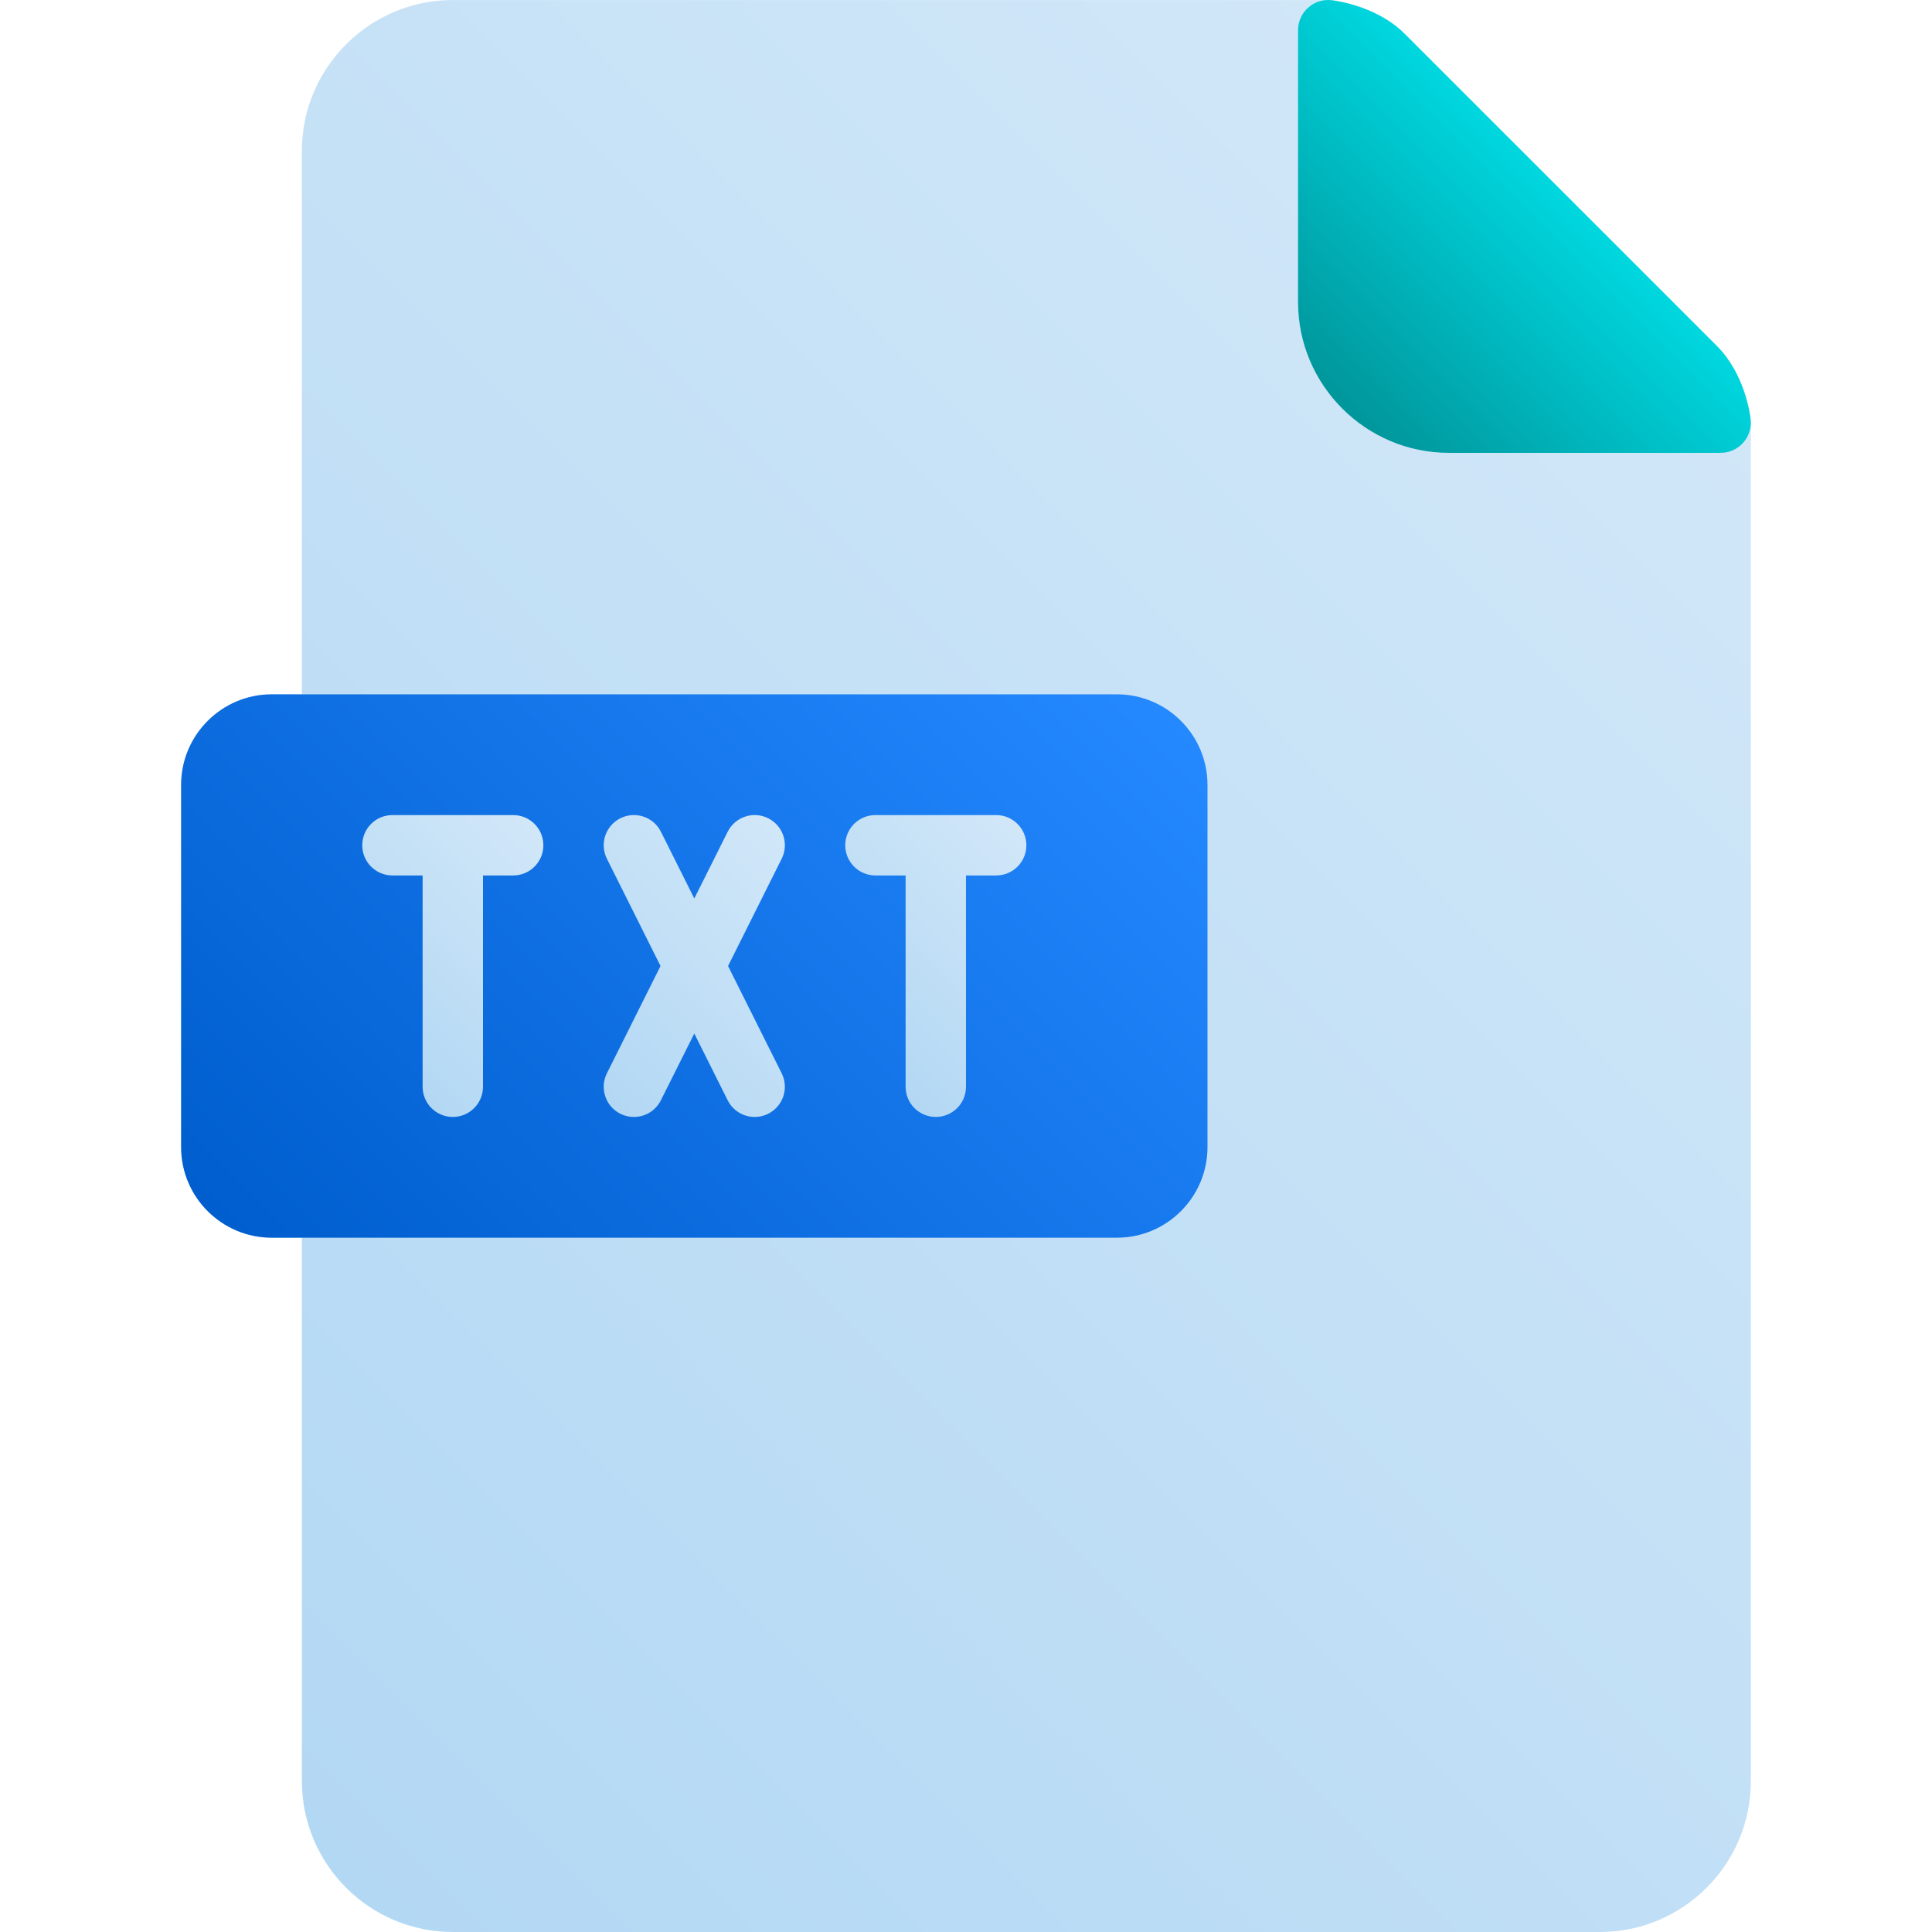 <svg id="Layer_1" enable-background="new 0 0 64.001 64.001" height="512" viewBox="0 0 64.001 64.001" width="512" xmlns="http://www.w3.org/2000/svg" xmlns:xlink="http://www.w3.org/1999/xlink"><linearGradient id="lg1"><stop offset="0" stop-color="#b3d8f4"/><stop offset="1" stop-color="#d1e7f8"/></linearGradient><linearGradient id="SVGID_1_" gradientUnits="userSpaceOnUse" x1="7.467" x2="55.708" xlink:href="#lg1" y1="58.534" y2="10.293"/><linearGradient id="SVGID_2_" gradientUnits="userSpaceOnUse" x1="10.88" x2="35.121" y1="44.121" y2="19.88"><stop offset="0" stop-color="#005ece"/><stop offset="1" stop-color="#2488ff"/></linearGradient><linearGradient id="SVGID_3_" gradientUnits="userSpaceOnUse" x1="44.467" x2="51.708" y1="13.534" y2="6.293"><stop offset="0" stop-color="#00969b"/><stop offset="1" stop-color="#00d7df"/></linearGradient><linearGradient id="SVGID_4_" gradientUnits="userSpaceOnUse" x1="11.793" x2="18.207" xlink:href="#lg1" y1="34.208" y2="27.793"/><linearGradient id="SVGID_5_" gradientUnits="userSpaceOnUse" x1="27.793" x2="34.207" xlink:href="#lg1" y1="34.208" y2="27.793"/><linearGradient id="SVGID_6_" gradientUnits="userSpaceOnUse" x1="19.293" x2="26.708" xlink:href="#lg1" y1="35.708" y2="28.293"/><g><path d="m57.993 13.887c-.017-.151-.194-1.503-1.114-2.422l-10.344-10.343c-.919-.919-2.271-1.098-2.421-1.115-.038-.004-.076-.006-.114-.006h-29c-2.757 0-5 2.243-5 5v18h-1c-1.654 0-3 1.346-3 3v12c0 1.654 1.346 3 3 3h1v18c0 2.757 2.243 5 5 5h38c2.757 0 5-2.243 5-5v-45c0-.039-.002-.076-.007-.114z" fill="url(#SVGID_1_)"/><path d="m37 23.001h-28c-1.654 0-3 1.346-3 3v12c0 1.654 1.346 3 3 3h28c1.654 0 3-1.346 3-3v-12c0-1.655-1.345-3-3-3z" fill="url(#SVGID_2_)"/><path d="m56.879 11.465-10.344-10.343c-.919-.919-2.271-1.098-2.421-1.115-.284-.034-.567.057-.78.248-.212.189-.334.46-.334.746v9c0 2.757 2.243 5 5 5h9c.285 0 .557-.122.746-.334.189-.213.279-.496.247-.779-.016-.152-.194-1.504-1.114-2.423z" fill="url(#SVGID_3_)"/><g><path d="m17 27.001h-4c-.553 0-1 .448-1 1s.447 1 1 1h1v7c0 .552.447 1 1 1s1-.448 1-1v-7h1c.553 0 1-.448 1-1s-.447-1-1-1z" fill="url(#SVGID_4_)"/><path d="m33 27.001h-4c-.553 0-1 .448-1 1s.447 1 1 1h1v7c0 .552.447 1 1 1s1-.448 1-1v-7h1c.553 0 1-.448 1-1s-.447-1-1-1z" fill="url(#SVGID_5_)"/><path d="m25.448 27.106c-.494-.247-1.094-.047-1.342.447l-1.106 2.211-1.106-2.211c-.248-.494-.847-.694-1.342-.447-.494.247-.694.848-.447 1.342l1.776 3.553-1.776 3.553c-.247.494-.047 1.095.447 1.342.144.072.296.105.446.105.367 0 .72-.202.895-.553l1.107-2.211 1.105 2.211c.176.351.528.553.896.553.15 0 .303-.034.446-.105.494-.247.694-.848.447-1.342l-1.776-3.553 1.776-3.553c.248-.494.048-1.095-.446-1.342z" fill="url(#SVGID_6_)"/></g></g></svg>